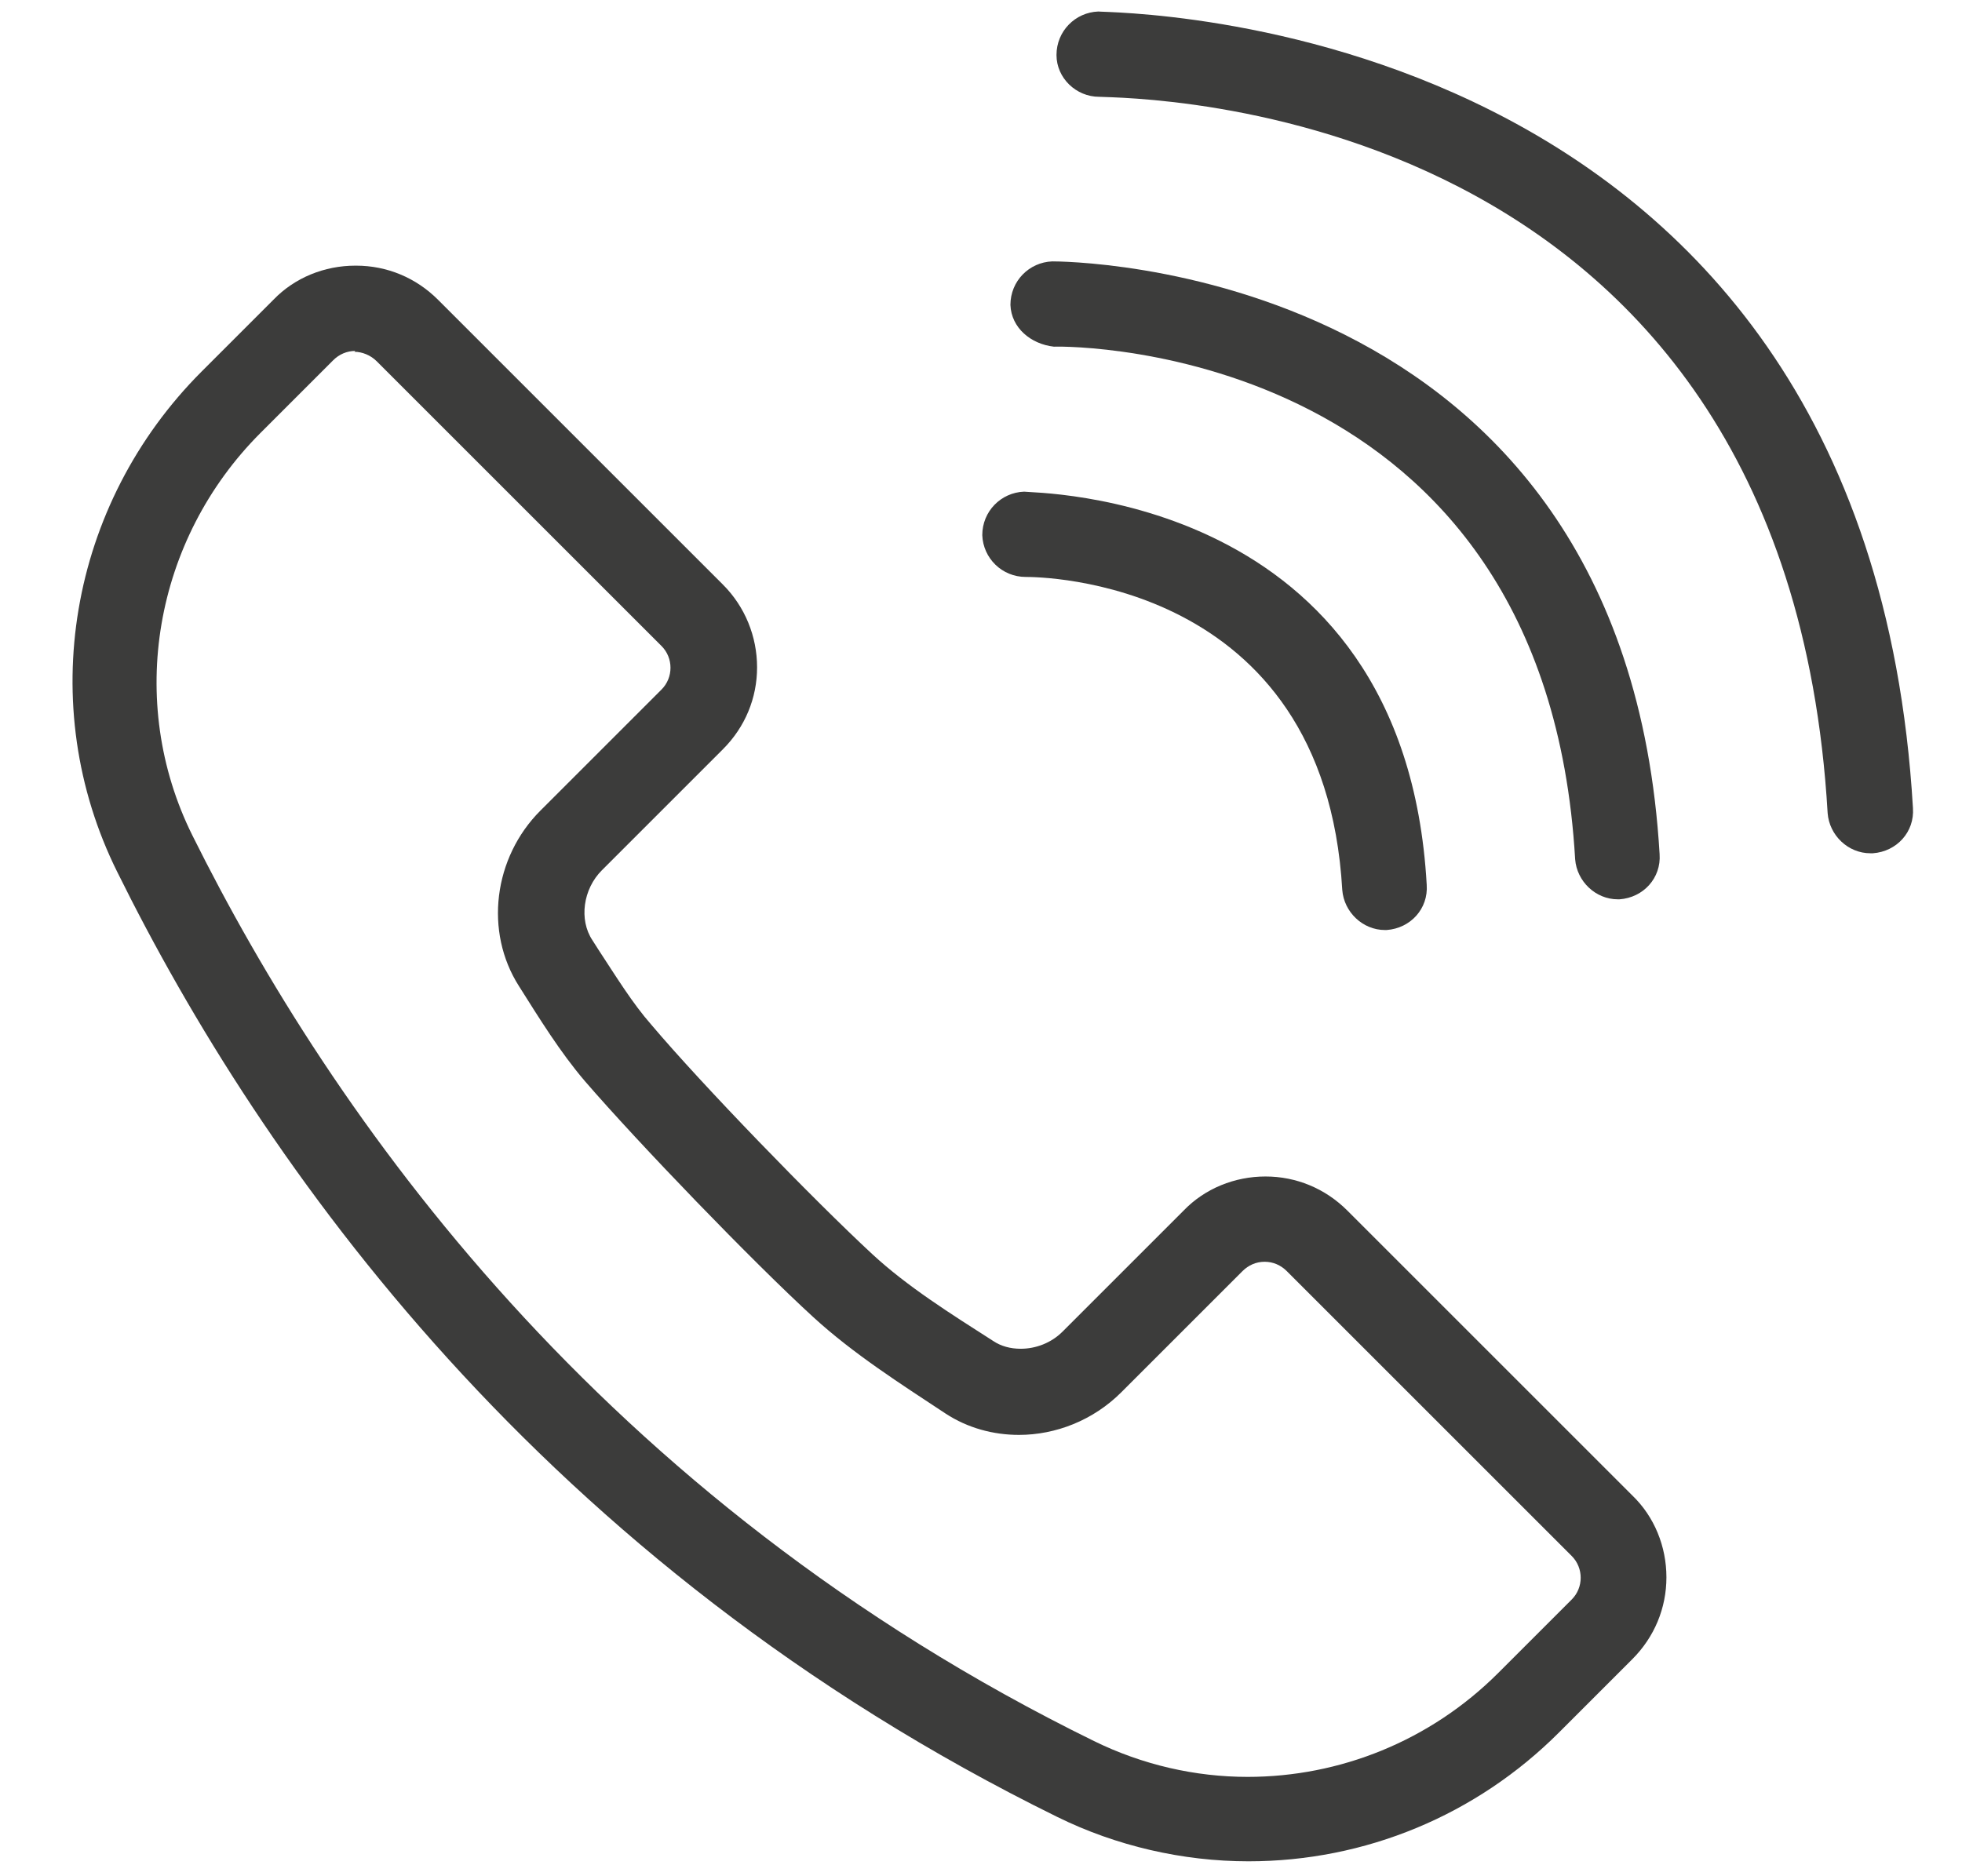 <svg width="23" height="22" viewBox="0 0 23 22" fill="none" xmlns="http://www.w3.org/2000/svg">
<path d="M4.155 4.125C4.245 4.125 4.345 4.165 4.415 4.235L7.755 7.575C7.895 7.715 7.895 7.945 7.755 8.085L6.335 9.505C5.785 10.055 5.675 10.925 6.085 11.565C6.325 11.945 6.565 12.335 6.855 12.675C7.485 13.405 8.825 14.795 9.535 15.445C10.005 15.875 10.555 16.225 11.085 16.575C11.345 16.745 11.645 16.825 11.945 16.825C12.375 16.825 12.815 16.655 13.145 16.325L14.565 14.905C14.635 14.835 14.725 14.795 14.825 14.795C14.925 14.795 15.015 14.835 15.085 14.905L18.425 18.245C18.565 18.385 18.565 18.615 18.425 18.755L17.565 19.615C16.765 20.415 15.705 20.835 14.625 20.835C14.015 20.835 13.395 20.695 12.825 20.415C7.035 17.575 3.885 13.075 2.255 9.795C1.475 8.225 1.805 6.325 3.055 5.075L3.905 4.225C3.975 4.155 4.065 4.115 4.165 4.115M4.165 3.115C3.805 3.115 3.455 3.255 3.205 3.515L2.365 4.355C0.805 5.915 0.405 8.275 1.375 10.225C3.065 13.645 6.355 18.335 12.395 21.305C13.085 21.645 13.865 21.825 14.635 21.825C16.005 21.825 17.305 21.285 18.275 20.315L19.135 19.455C19.395 19.195 19.535 18.855 19.535 18.495C19.535 18.135 19.395 17.785 19.135 17.535L15.795 14.195C15.535 13.935 15.195 13.795 14.835 13.795C14.475 13.795 14.125 13.935 13.875 14.195L12.455 15.615C12.325 15.745 12.145 15.815 11.965 15.815C11.845 15.815 11.735 15.785 11.645 15.725C11.145 15.405 10.635 15.085 10.225 14.705C9.545 14.075 8.235 12.725 7.635 12.015C7.415 11.765 7.225 11.455 7.015 11.135L6.945 11.025C6.785 10.785 6.835 10.425 7.055 10.205L8.475 8.785C8.735 8.525 8.875 8.185 8.875 7.825C8.875 7.465 8.735 7.115 8.475 6.855L5.135 3.515C4.875 3.255 4.535 3.115 4.175 3.115H4.165Z" fill="#3C3C3B"/>
<path d="M21.925 10.005C21.665 10.005 21.445 9.795 21.425 9.535C20.935 1.135 13.235 1.155 12.885 1.135C12.615 1.135 12.385 0.915 12.385 0.645C12.385 0.365 12.605 0.145 12.875 0.135C12.965 0.155 21.875 0.095 22.425 9.475C22.445 9.755 22.235 9.985 21.955 10.005C21.945 10.005 21.935 10.005 21.925 10.005Z" fill="#3C3C3B"/>
<path d="M18.965 10.545C18.705 10.545 18.485 10.335 18.465 10.075C18.115 4.065 12.585 4.055 12.355 4.065C12.085 4.035 11.855 3.845 11.845 3.575C11.845 3.295 12.065 3.075 12.335 3.065C12.405 3.065 19.045 3.045 19.455 10.015C19.475 10.295 19.265 10.525 18.985 10.545C18.975 10.545 18.965 10.545 18.955 10.545H18.965Z" fill="#3C3C3B"/>
<path d="M16.235 10.905C15.975 10.905 15.755 10.695 15.735 10.435C15.525 6.775 12.165 6.765 12.025 6.765C11.745 6.765 11.525 6.545 11.515 6.275C11.515 5.995 11.735 5.775 12.005 5.765C12.085 5.785 16.465 5.745 16.725 10.375C16.745 10.655 16.535 10.885 16.255 10.905C16.245 10.905 16.235 10.905 16.225 10.905H16.235Z" fill="#3C3C3B"/>
</svg>
